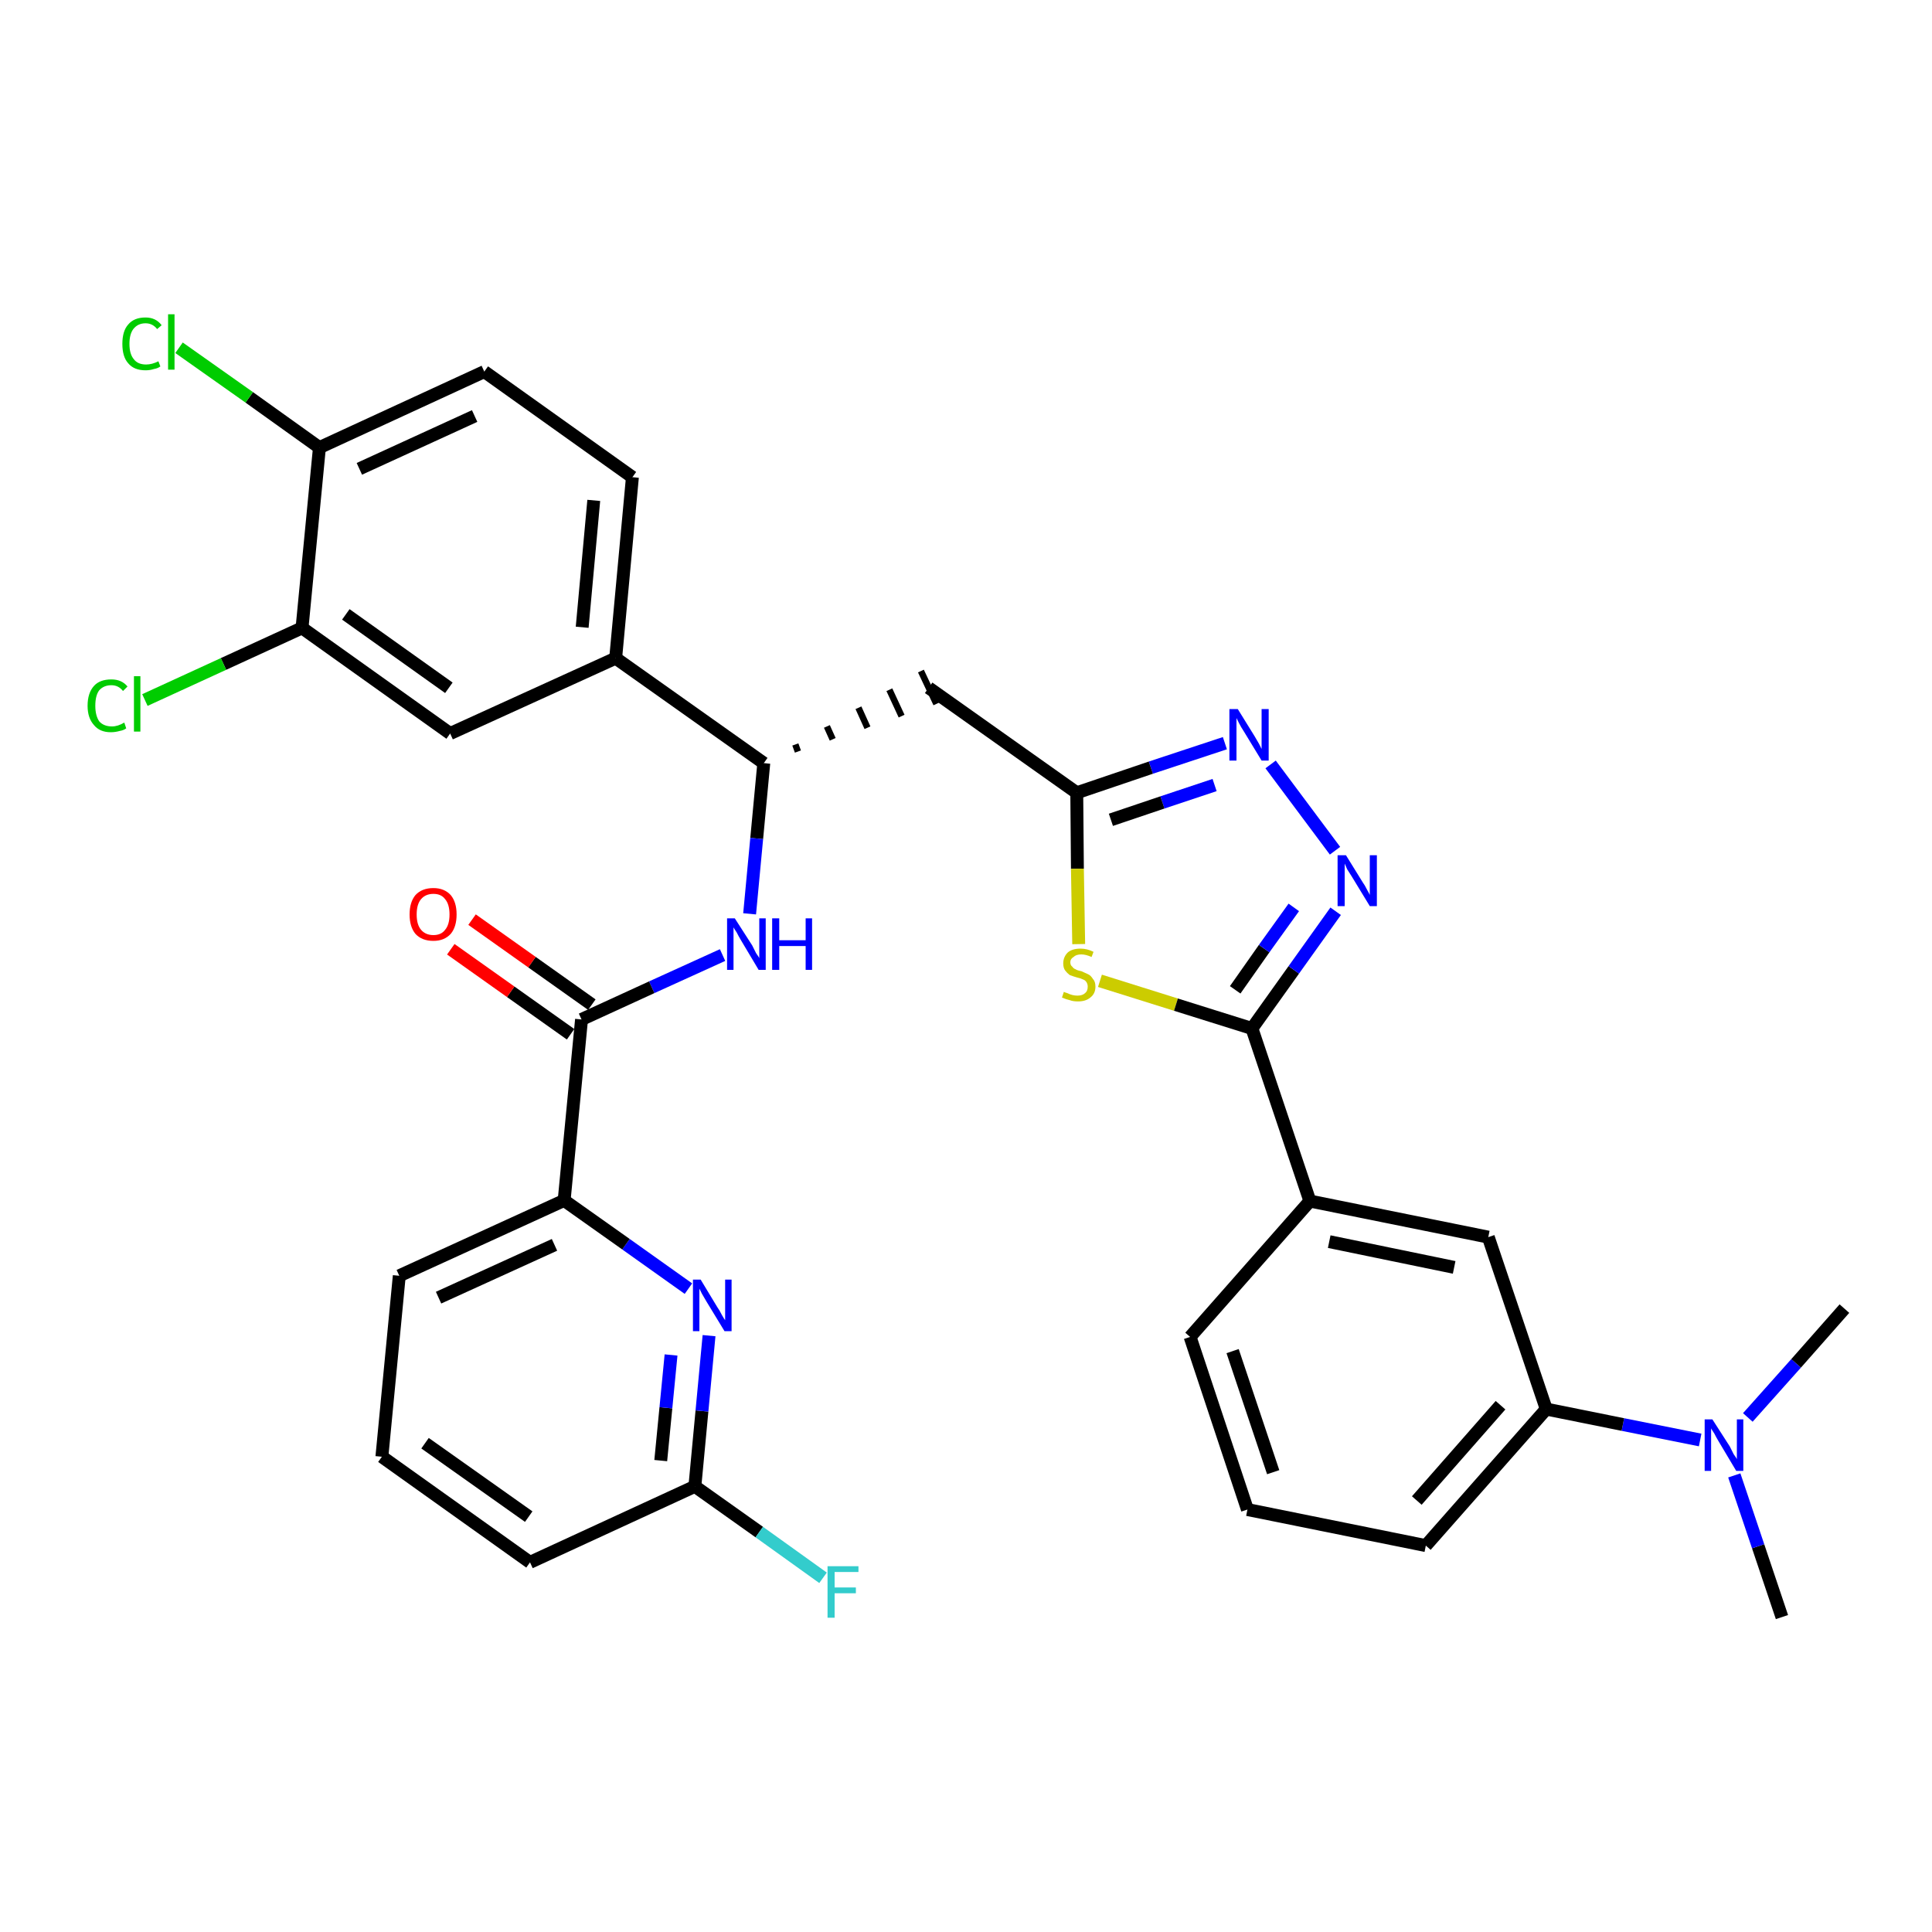 <?xml version='1.0' encoding='iso-8859-1'?>
<svg version='1.1' baseProfile='full'
              xmlns='http://www.w3.org/2000/svg'
                      xmlns:rdkit='http://www.rdkit.org/xml'
                      xmlns:xlink='http://www.w3.org/1999/xlink'
                  xml:space='preserve'
width='300px' height='300px' viewBox='0 0 300 300'>
<!-- END OF HEADER -->
<path class='bond-0 atom-0 atom-1' d='M 276.7,251.1 L 273.0,240.1' style='fill:none;fill-rule:evenodd;stroke:#000000;stroke-width:2.0px;stroke-linecap:butt;stroke-linejoin:miter;stroke-opacity:1' />
<path class='bond-0 atom-0 atom-1' d='M 273.0,240.1 L 269.3,229.1' style='fill:none;fill-rule:evenodd;stroke:#0000FF;stroke-width:2.0px;stroke-linecap:butt;stroke-linejoin:miter;stroke-opacity:1' />
<path class='bond-1 atom-1 atom-2' d='M 271.4,220.1 L 278.9,211.7' style='fill:none;fill-rule:evenodd;stroke:#0000FF;stroke-width:2.0px;stroke-linecap:butt;stroke-linejoin:miter;stroke-opacity:1' />
<path class='bond-1 atom-1 atom-2' d='M 278.9,211.7 L 286.4,203.2' style='fill:none;fill-rule:evenodd;stroke:#000000;stroke-width:2.0px;stroke-linecap:butt;stroke-linejoin:miter;stroke-opacity:1' />
<path class='bond-2 atom-1 atom-3' d='M 264.0,223.6 L 252.0,221.2' style='fill:none;fill-rule:evenodd;stroke:#0000FF;stroke-width:2.0px;stroke-linecap:butt;stroke-linejoin:miter;stroke-opacity:1' />
<path class='bond-2 atom-1 atom-3' d='M 252.0,221.2 L 240.1,218.8' style='fill:none;fill-rule:evenodd;stroke:#000000;stroke-width:2.0px;stroke-linecap:butt;stroke-linejoin:miter;stroke-opacity:1' />
<path class='bond-3 atom-3 atom-4' d='M 240.1,218.8 L 221.4,240.0' style='fill:none;fill-rule:evenodd;stroke:#000000;stroke-width:2.0px;stroke-linecap:butt;stroke-linejoin:miter;stroke-opacity:1' />
<path class='bond-3 atom-3 atom-4' d='M 233.0,218.2 L 220.0,233.0' style='fill:none;fill-rule:evenodd;stroke:#000000;stroke-width:2.0px;stroke-linecap:butt;stroke-linejoin:miter;stroke-opacity:1' />
<path class='bond-33 atom-33 atom-3' d='M 231.1,192.1 L 240.1,218.8' style='fill:none;fill-rule:evenodd;stroke:#000000;stroke-width:2.0px;stroke-linecap:butt;stroke-linejoin:miter;stroke-opacity:1' />
<path class='bond-4 atom-4 atom-5' d='M 221.4,240.0 L 193.7,234.4' style='fill:none;fill-rule:evenodd;stroke:#000000;stroke-width:2.0px;stroke-linecap:butt;stroke-linejoin:miter;stroke-opacity:1' />
<path class='bond-5 atom-5 atom-6' d='M 193.7,234.4 L 184.8,207.6' style='fill:none;fill-rule:evenodd;stroke:#000000;stroke-width:2.0px;stroke-linecap:butt;stroke-linejoin:miter;stroke-opacity:1' />
<path class='bond-5 atom-5 atom-6' d='M 197.7,228.6 L 191.4,209.8' style='fill:none;fill-rule:evenodd;stroke:#000000;stroke-width:2.0px;stroke-linecap:butt;stroke-linejoin:miter;stroke-opacity:1' />
<path class='bond-6 atom-6 atom-7' d='M 184.8,207.6 L 203.4,186.5' style='fill:none;fill-rule:evenodd;stroke:#000000;stroke-width:2.0px;stroke-linecap:butt;stroke-linejoin:miter;stroke-opacity:1' />
<path class='bond-7 atom-7 atom-8' d='M 203.4,186.5 L 194.4,159.7' style='fill:none;fill-rule:evenodd;stroke:#000000;stroke-width:2.0px;stroke-linecap:butt;stroke-linejoin:miter;stroke-opacity:1' />
<path class='bond-32 atom-7 atom-33' d='M 203.4,186.5 L 231.1,192.1' style='fill:none;fill-rule:evenodd;stroke:#000000;stroke-width:2.0px;stroke-linecap:butt;stroke-linejoin:miter;stroke-opacity:1' />
<path class='bond-32 atom-7 atom-33' d='M 206.4,192.8 L 225.8,196.8' style='fill:none;fill-rule:evenodd;stroke:#000000;stroke-width:2.0px;stroke-linecap:butt;stroke-linejoin:miter;stroke-opacity:1' />
<path class='bond-8 atom-8 atom-9' d='M 194.4,159.7 L 200.9,150.6' style='fill:none;fill-rule:evenodd;stroke:#000000;stroke-width:2.0px;stroke-linecap:butt;stroke-linejoin:miter;stroke-opacity:1' />
<path class='bond-8 atom-8 atom-9' d='M 200.9,150.6 L 207.4,141.5' style='fill:none;fill-rule:evenodd;stroke:#0000FF;stroke-width:2.0px;stroke-linecap:butt;stroke-linejoin:miter;stroke-opacity:1' />
<path class='bond-8 atom-8 atom-9' d='M 191.8,153.7 L 196.3,147.3' style='fill:none;fill-rule:evenodd;stroke:#000000;stroke-width:2.0px;stroke-linecap:butt;stroke-linejoin:miter;stroke-opacity:1' />
<path class='bond-8 atom-8 atom-9' d='M 196.3,147.3 L 200.9,140.9' style='fill:none;fill-rule:evenodd;stroke:#0000FF;stroke-width:2.0px;stroke-linecap:butt;stroke-linejoin:miter;stroke-opacity:1' />
<path class='bond-34 atom-32 atom-8' d='M 170.8,152.3 L 182.6,156.0' style='fill:none;fill-rule:evenodd;stroke:#CCCC00;stroke-width:2.0px;stroke-linecap:butt;stroke-linejoin:miter;stroke-opacity:1' />
<path class='bond-34 atom-32 atom-8' d='M 182.6,156.0 L 194.4,159.7' style='fill:none;fill-rule:evenodd;stroke:#000000;stroke-width:2.0px;stroke-linecap:butt;stroke-linejoin:miter;stroke-opacity:1' />
<path class='bond-9 atom-9 atom-10' d='M 207.3,132.1 L 197.3,118.7' style='fill:none;fill-rule:evenodd;stroke:#0000FF;stroke-width:2.0px;stroke-linecap:butt;stroke-linejoin:miter;stroke-opacity:1' />
<path class='bond-10 atom-10 atom-11' d='M 190.2,115.4 L 178.7,119.2' style='fill:none;fill-rule:evenodd;stroke:#0000FF;stroke-width:2.0px;stroke-linecap:butt;stroke-linejoin:miter;stroke-opacity:1' />
<path class='bond-10 atom-10 atom-11' d='M 178.7,119.2 L 167.2,123.1' style='fill:none;fill-rule:evenodd;stroke:#000000;stroke-width:2.0px;stroke-linecap:butt;stroke-linejoin:miter;stroke-opacity:1' />
<path class='bond-10 atom-10 atom-11' d='M 188.6,121.9 L 180.5,124.6' style='fill:none;fill-rule:evenodd;stroke:#0000FF;stroke-width:2.0px;stroke-linecap:butt;stroke-linejoin:miter;stroke-opacity:1' />
<path class='bond-10 atom-10 atom-11' d='M 180.5,124.6 L 172.5,127.3' style='fill:none;fill-rule:evenodd;stroke:#000000;stroke-width:2.0px;stroke-linecap:butt;stroke-linejoin:miter;stroke-opacity:1' />
<path class='bond-11 atom-11 atom-12' d='M 167.2,123.1 L 144.2,106.8' style='fill:none;fill-rule:evenodd;stroke:#000000;stroke-width:2.0px;stroke-linecap:butt;stroke-linejoin:miter;stroke-opacity:1' />
<path class='bond-31 atom-11 atom-32' d='M 167.2,123.1 L 167.3,134.9' style='fill:none;fill-rule:evenodd;stroke:#000000;stroke-width:2.0px;stroke-linecap:butt;stroke-linejoin:miter;stroke-opacity:1' />
<path class='bond-31 atom-11 atom-32' d='M 167.3,134.9 L 167.5,146.6' style='fill:none;fill-rule:evenodd;stroke:#CCCC00;stroke-width:2.0px;stroke-linecap:butt;stroke-linejoin:miter;stroke-opacity:1' />
<path class='bond-12 atom-13 atom-12' d='M 123.9,116.7 L 123.5,115.6' style='fill:none;fill-rule:evenodd;stroke:#000000;stroke-width:1.0px;stroke-linecap:butt;stroke-linejoin:miter;stroke-opacity:1' />
<path class='bond-12 atom-13 atom-12' d='M 129.3,114.8 L 128.4,112.8' style='fill:none;fill-rule:evenodd;stroke:#000000;stroke-width:1.0px;stroke-linecap:butt;stroke-linejoin:miter;stroke-opacity:1' />
<path class='bond-12 atom-13 atom-12' d='M 134.7,113.0 L 133.3,109.9' style='fill:none;fill-rule:evenodd;stroke:#000000;stroke-width:1.0px;stroke-linecap:butt;stroke-linejoin:miter;stroke-opacity:1' />
<path class='bond-12 atom-13 atom-12' d='M 140.0,111.2 L 138.1,107.1' style='fill:none;fill-rule:evenodd;stroke:#000000;stroke-width:1.0px;stroke-linecap:butt;stroke-linejoin:miter;stroke-opacity:1' />
<path class='bond-12 atom-13 atom-12' d='M 145.4,109.3 L 143.0,104.2' style='fill:none;fill-rule:evenodd;stroke:#000000;stroke-width:1.0px;stroke-linecap:butt;stroke-linejoin:miter;stroke-opacity:1' />
<path class='bond-13 atom-13 atom-14' d='M 118.6,118.5 L 117.5,130.2' style='fill:none;fill-rule:evenodd;stroke:#000000;stroke-width:2.0px;stroke-linecap:butt;stroke-linejoin:miter;stroke-opacity:1' />
<path class='bond-13 atom-13 atom-14' d='M 117.5,130.2 L 116.4,141.9' style='fill:none;fill-rule:evenodd;stroke:#0000FF;stroke-width:2.0px;stroke-linecap:butt;stroke-linejoin:miter;stroke-opacity:1' />
<path class='bond-23 atom-13 atom-24' d='M 118.6,118.5 L 95.6,102.2' style='fill:none;fill-rule:evenodd;stroke:#000000;stroke-width:2.0px;stroke-linecap:butt;stroke-linejoin:miter;stroke-opacity:1' />
<path class='bond-14 atom-14 atom-15' d='M 112.2,148.3 L 101.2,153.3' style='fill:none;fill-rule:evenodd;stroke:#0000FF;stroke-width:2.0px;stroke-linecap:butt;stroke-linejoin:miter;stroke-opacity:1' />
<path class='bond-14 atom-14 atom-15' d='M 101.2,153.3 L 90.3,158.3' style='fill:none;fill-rule:evenodd;stroke:#000000;stroke-width:2.0px;stroke-linecap:butt;stroke-linejoin:miter;stroke-opacity:1' />
<path class='bond-15 atom-15 atom-16' d='M 91.9,156.0 L 82.6,149.4' style='fill:none;fill-rule:evenodd;stroke:#000000;stroke-width:2.0px;stroke-linecap:butt;stroke-linejoin:miter;stroke-opacity:1' />
<path class='bond-15 atom-15 atom-16' d='M 82.6,149.4 L 73.3,142.8' style='fill:none;fill-rule:evenodd;stroke:#FF0000;stroke-width:2.0px;stroke-linecap:butt;stroke-linejoin:miter;stroke-opacity:1' />
<path class='bond-15 atom-15 atom-16' d='M 88.6,160.6 L 79.3,154.0' style='fill:none;fill-rule:evenodd;stroke:#000000;stroke-width:2.0px;stroke-linecap:butt;stroke-linejoin:miter;stroke-opacity:1' />
<path class='bond-15 atom-15 atom-16' d='M 79.3,154.0 L 70.0,147.4' style='fill:none;fill-rule:evenodd;stroke:#FF0000;stroke-width:2.0px;stroke-linecap:butt;stroke-linejoin:miter;stroke-opacity:1' />
<path class='bond-16 atom-15 atom-17' d='M 90.3,158.3 L 87.6,186.4' style='fill:none;fill-rule:evenodd;stroke:#000000;stroke-width:2.0px;stroke-linecap:butt;stroke-linejoin:miter;stroke-opacity:1' />
<path class='bond-17 atom-17 atom-18' d='M 87.6,186.4 L 62.0,198.1' style='fill:none;fill-rule:evenodd;stroke:#000000;stroke-width:2.0px;stroke-linecap:butt;stroke-linejoin:miter;stroke-opacity:1' />
<path class='bond-17 atom-17 atom-18' d='M 86.1,193.3 L 68.1,201.5' style='fill:none;fill-rule:evenodd;stroke:#000000;stroke-width:2.0px;stroke-linecap:butt;stroke-linejoin:miter;stroke-opacity:1' />
<path class='bond-35 atom-23 atom-17' d='M 106.9,200.1 L 97.2,193.2' style='fill:none;fill-rule:evenodd;stroke:#0000FF;stroke-width:2.0px;stroke-linecap:butt;stroke-linejoin:miter;stroke-opacity:1' />
<path class='bond-35 atom-23 atom-17' d='M 97.2,193.2 L 87.6,186.4' style='fill:none;fill-rule:evenodd;stroke:#000000;stroke-width:2.0px;stroke-linecap:butt;stroke-linejoin:miter;stroke-opacity:1' />
<path class='bond-18 atom-18 atom-19' d='M 62.0,198.1 L 59.3,226.2' style='fill:none;fill-rule:evenodd;stroke:#000000;stroke-width:2.0px;stroke-linecap:butt;stroke-linejoin:miter;stroke-opacity:1' />
<path class='bond-19 atom-19 atom-20' d='M 59.3,226.2 L 82.3,242.6' style='fill:none;fill-rule:evenodd;stroke:#000000;stroke-width:2.0px;stroke-linecap:butt;stroke-linejoin:miter;stroke-opacity:1' />
<path class='bond-19 atom-19 atom-20' d='M 66.0,224.1 L 82.1,235.5' style='fill:none;fill-rule:evenodd;stroke:#000000;stroke-width:2.0px;stroke-linecap:butt;stroke-linejoin:miter;stroke-opacity:1' />
<path class='bond-20 atom-20 atom-21' d='M 82.3,242.6 L 107.9,230.8' style='fill:none;fill-rule:evenodd;stroke:#000000;stroke-width:2.0px;stroke-linecap:butt;stroke-linejoin:miter;stroke-opacity:1' />
<path class='bond-21 atom-21 atom-22' d='M 107.9,230.8 L 117.9,237.9' style='fill:none;fill-rule:evenodd;stroke:#000000;stroke-width:2.0px;stroke-linecap:butt;stroke-linejoin:miter;stroke-opacity:1' />
<path class='bond-21 atom-21 atom-22' d='M 117.9,237.9 L 127.8,245.0' style='fill:none;fill-rule:evenodd;stroke:#33CCCC;stroke-width:2.0px;stroke-linecap:butt;stroke-linejoin:miter;stroke-opacity:1' />
<path class='bond-22 atom-21 atom-23' d='M 107.9,230.8 L 109.0,219.1' style='fill:none;fill-rule:evenodd;stroke:#000000;stroke-width:2.0px;stroke-linecap:butt;stroke-linejoin:miter;stroke-opacity:1' />
<path class='bond-22 atom-21 atom-23' d='M 109.0,219.1 L 110.1,207.4' style='fill:none;fill-rule:evenodd;stroke:#0000FF;stroke-width:2.0px;stroke-linecap:butt;stroke-linejoin:miter;stroke-opacity:1' />
<path class='bond-22 atom-21 atom-23' d='M 102.6,226.8 L 103.4,218.6' style='fill:none;fill-rule:evenodd;stroke:#000000;stroke-width:2.0px;stroke-linecap:butt;stroke-linejoin:miter;stroke-opacity:1' />
<path class='bond-22 atom-21 atom-23' d='M 103.4,218.6 L 104.2,210.4' style='fill:none;fill-rule:evenodd;stroke:#0000FF;stroke-width:2.0px;stroke-linecap:butt;stroke-linejoin:miter;stroke-opacity:1' />
<path class='bond-24 atom-24 atom-25' d='M 95.6,102.2 L 98.2,74.1' style='fill:none;fill-rule:evenodd;stroke:#000000;stroke-width:2.0px;stroke-linecap:butt;stroke-linejoin:miter;stroke-opacity:1' />
<path class='bond-24 atom-24 atom-25' d='M 90.4,97.4 L 92.2,77.7' style='fill:none;fill-rule:evenodd;stroke:#000000;stroke-width:2.0px;stroke-linecap:butt;stroke-linejoin:miter;stroke-opacity:1' />
<path class='bond-36 atom-31 atom-24' d='M 69.9,113.9 L 95.6,102.2' style='fill:none;fill-rule:evenodd;stroke:#000000;stroke-width:2.0px;stroke-linecap:butt;stroke-linejoin:miter;stroke-opacity:1' />
<path class='bond-25 atom-25 atom-26' d='M 98.2,74.1 L 75.2,57.7' style='fill:none;fill-rule:evenodd;stroke:#000000;stroke-width:2.0px;stroke-linecap:butt;stroke-linejoin:miter;stroke-opacity:1' />
<path class='bond-26 atom-26 atom-27' d='M 75.2,57.7 L 49.6,69.5' style='fill:none;fill-rule:evenodd;stroke:#000000;stroke-width:2.0px;stroke-linecap:butt;stroke-linejoin:miter;stroke-opacity:1' />
<path class='bond-26 atom-26 atom-27' d='M 73.7,64.6 L 55.8,72.8' style='fill:none;fill-rule:evenodd;stroke:#000000;stroke-width:2.0px;stroke-linecap:butt;stroke-linejoin:miter;stroke-opacity:1' />
<path class='bond-27 atom-27 atom-28' d='M 49.6,69.5 L 38.7,61.7' style='fill:none;fill-rule:evenodd;stroke:#000000;stroke-width:2.0px;stroke-linecap:butt;stroke-linejoin:miter;stroke-opacity:1' />
<path class='bond-27 atom-27 atom-28' d='M 38.7,61.7 L 27.8,54.0' style='fill:none;fill-rule:evenodd;stroke:#00CC00;stroke-width:2.0px;stroke-linecap:butt;stroke-linejoin:miter;stroke-opacity:1' />
<path class='bond-28 atom-27 atom-29' d='M 49.6,69.5 L 46.9,97.5' style='fill:none;fill-rule:evenodd;stroke:#000000;stroke-width:2.0px;stroke-linecap:butt;stroke-linejoin:miter;stroke-opacity:1' />
<path class='bond-29 atom-29 atom-30' d='M 46.9,97.5 L 34.7,103.1' style='fill:none;fill-rule:evenodd;stroke:#000000;stroke-width:2.0px;stroke-linecap:butt;stroke-linejoin:miter;stroke-opacity:1' />
<path class='bond-29 atom-29 atom-30' d='M 34.7,103.1 L 22.5,108.7' style='fill:none;fill-rule:evenodd;stroke:#00CC00;stroke-width:2.0px;stroke-linecap:butt;stroke-linejoin:miter;stroke-opacity:1' />
<path class='bond-30 atom-29 atom-31' d='M 46.9,97.5 L 69.9,113.9' style='fill:none;fill-rule:evenodd;stroke:#000000;stroke-width:2.0px;stroke-linecap:butt;stroke-linejoin:miter;stroke-opacity:1' />
<path class='bond-30 atom-29 atom-31' d='M 53.7,95.4 L 69.7,106.8' style='fill:none;fill-rule:evenodd;stroke:#000000;stroke-width:2.0px;stroke-linecap:butt;stroke-linejoin:miter;stroke-opacity:1' />
<path  class='atom-1' d='M 265.9 220.4
L 268.6 224.6
Q 268.8 225.0, 269.2 225.8
Q 269.7 226.5, 269.7 226.6
L 269.7 220.4
L 270.7 220.4
L 270.7 228.4
L 269.6 228.4
L 266.8 223.7
Q 266.5 223.2, 266.2 222.6
Q 265.8 222.0, 265.7 221.8
L 265.7 228.4
L 264.7 228.4
L 264.7 220.4
L 265.9 220.4
' fill='#0000FF'/>
<path  class='atom-9' d='M 209.0 132.8
L 211.6 137.0
Q 211.9 137.4, 212.3 138.2
Q 212.7 138.9, 212.7 139.0
L 212.7 132.8
L 213.8 132.8
L 213.8 140.7
L 212.7 140.7
L 209.9 136.1
Q 209.6 135.6, 209.2 135.0
Q 208.9 134.3, 208.8 134.1
L 208.8 140.7
L 207.7 140.7
L 207.7 132.8
L 209.0 132.8
' fill='#0000FF'/>
<path  class='atom-10' d='M 192.2 110.1
L 194.8 114.3
Q 195.1 114.8, 195.5 115.5
Q 195.9 116.3, 195.9 116.3
L 195.9 110.1
L 197.0 110.1
L 197.0 118.1
L 195.9 118.1
L 193.1 113.5
Q 192.7 112.9, 192.4 112.3
Q 192.1 111.7, 192.0 111.5
L 192.0 118.1
L 190.9 118.1
L 190.9 110.1
L 192.2 110.1
' fill='#0000FF'/>
<path  class='atom-14' d='M 114.1 142.6
L 116.8 146.8
Q 117.0 147.2, 117.4 148.0
Q 117.9 148.7, 117.9 148.8
L 117.9 142.6
L 118.9 142.6
L 118.9 150.6
L 117.8 150.6
L 115.0 145.9
Q 114.7 145.4, 114.4 144.8
Q 114.0 144.2, 113.9 144.0
L 113.9 150.6
L 112.9 150.6
L 112.9 142.6
L 114.1 142.6
' fill='#0000FF'/>
<path  class='atom-14' d='M 119.9 142.6
L 121.0 142.6
L 121.0 146.0
L 125.1 146.0
L 125.1 142.6
L 126.1 142.6
L 126.1 150.6
L 125.1 150.6
L 125.1 146.9
L 121.0 146.9
L 121.0 150.6
L 119.9 150.6
L 119.9 142.6
' fill='#0000FF'/>
<path  class='atom-16' d='M 63.6 142.0
Q 63.6 140.1, 64.5 139.0
Q 65.5 137.9, 67.3 137.9
Q 69.0 137.9, 70.0 139.0
Q 70.9 140.1, 70.9 142.0
Q 70.9 143.9, 70.0 145.0
Q 69.0 146.1, 67.3 146.1
Q 65.5 146.1, 64.5 145.0
Q 63.6 143.9, 63.6 142.0
M 67.3 145.2
Q 68.5 145.2, 69.1 144.4
Q 69.8 143.6, 69.8 142.0
Q 69.8 140.4, 69.1 139.6
Q 68.5 138.8, 67.3 138.8
Q 66.1 138.8, 65.4 139.6
Q 64.7 140.4, 64.7 142.0
Q 64.7 143.6, 65.4 144.4
Q 66.1 145.2, 67.3 145.2
' fill='#FF0000'/>
<path  class='atom-22' d='M 128.5 243.2
L 133.3 243.2
L 133.3 244.1
L 129.6 244.1
L 129.6 246.5
L 132.9 246.5
L 132.9 247.4
L 129.6 247.4
L 129.6 251.2
L 128.5 251.2
L 128.5 243.2
' fill='#33CCCC'/>
<path  class='atom-23' d='M 108.8 198.7
L 111.4 203.0
Q 111.7 203.4, 112.1 204.2
Q 112.5 204.9, 112.6 205.0
L 112.6 198.7
L 113.6 198.7
L 113.6 206.7
L 112.5 206.7
L 109.7 202.1
Q 109.4 201.6, 109.0 200.9
Q 108.7 200.3, 108.6 200.1
L 108.6 206.7
L 107.6 206.7
L 107.6 198.7
L 108.8 198.7
' fill='#0000FF'/>
<path  class='atom-28' d='M 19.0 53.4
Q 19.0 51.4, 19.9 50.4
Q 20.8 49.3, 22.6 49.3
Q 24.2 49.3, 25.1 50.5
L 24.4 51.1
Q 23.7 50.2, 22.6 50.2
Q 21.4 50.2, 20.7 51.1
Q 20.1 51.9, 20.1 53.4
Q 20.1 55.0, 20.8 55.8
Q 21.4 56.6, 22.7 56.6
Q 23.6 56.6, 24.6 56.1
L 24.9 56.9
Q 24.5 57.2, 23.9 57.3
Q 23.3 57.5, 22.6 57.5
Q 20.8 57.5, 19.9 56.4
Q 19.0 55.4, 19.0 53.4
' fill='#00CC00'/>
<path  class='atom-28' d='M 26.1 48.8
L 27.1 48.8
L 27.1 57.4
L 26.1 57.4
L 26.1 48.8
' fill='#00CC00'/>
<path  class='atom-30' d='M 13.6 109.6
Q 13.6 107.6, 14.6 106.5
Q 15.5 105.5, 17.3 105.5
Q 18.9 105.5, 19.8 106.6
L 19.1 107.3
Q 18.4 106.4, 17.3 106.4
Q 16.1 106.4, 15.4 107.2
Q 14.8 108.0, 14.8 109.6
Q 14.8 111.1, 15.4 112.0
Q 16.1 112.8, 17.4 112.8
Q 18.3 112.8, 19.3 112.2
L 19.6 113.1
Q 19.2 113.4, 18.6 113.5
Q 17.9 113.7, 17.2 113.7
Q 15.5 113.7, 14.6 112.6
Q 13.6 111.5, 13.6 109.6
' fill='#00CC00'/>
<path  class='atom-30' d='M 20.8 105.0
L 21.8 105.0
L 21.8 113.6
L 20.8 113.6
L 20.8 105.0
' fill='#00CC00'/>
<path  class='atom-32' d='M 165.2 154.0
Q 165.3 154.1, 165.7 154.2
Q 166.1 154.4, 166.5 154.5
Q 166.9 154.6, 167.3 154.6
Q 168.1 154.6, 168.5 154.2
Q 168.9 153.9, 168.9 153.2
Q 168.9 152.8, 168.7 152.5
Q 168.5 152.2, 168.2 152.1
Q 167.8 151.9, 167.3 151.8
Q 166.6 151.6, 166.1 151.4
Q 165.7 151.1, 165.4 150.7
Q 165.1 150.3, 165.1 149.6
Q 165.1 148.6, 165.8 147.9
Q 166.5 147.3, 167.8 147.3
Q 168.8 147.3, 169.8 147.8
L 169.5 148.6
Q 168.6 148.2, 167.9 148.2
Q 167.1 148.2, 166.7 148.6
Q 166.2 148.9, 166.2 149.4
Q 166.2 149.9, 166.5 150.1
Q 166.7 150.4, 167.0 150.5
Q 167.3 150.7, 167.9 150.8
Q 168.6 151.1, 169.0 151.3
Q 169.4 151.5, 169.7 152.0
Q 170.1 152.4, 170.1 153.2
Q 170.1 154.3, 169.3 154.9
Q 168.6 155.5, 167.4 155.5
Q 166.6 155.5, 166.1 155.3
Q 165.6 155.2, 164.9 154.9
L 165.2 154.0
' fill='#CCCC00'/>
</svg>
